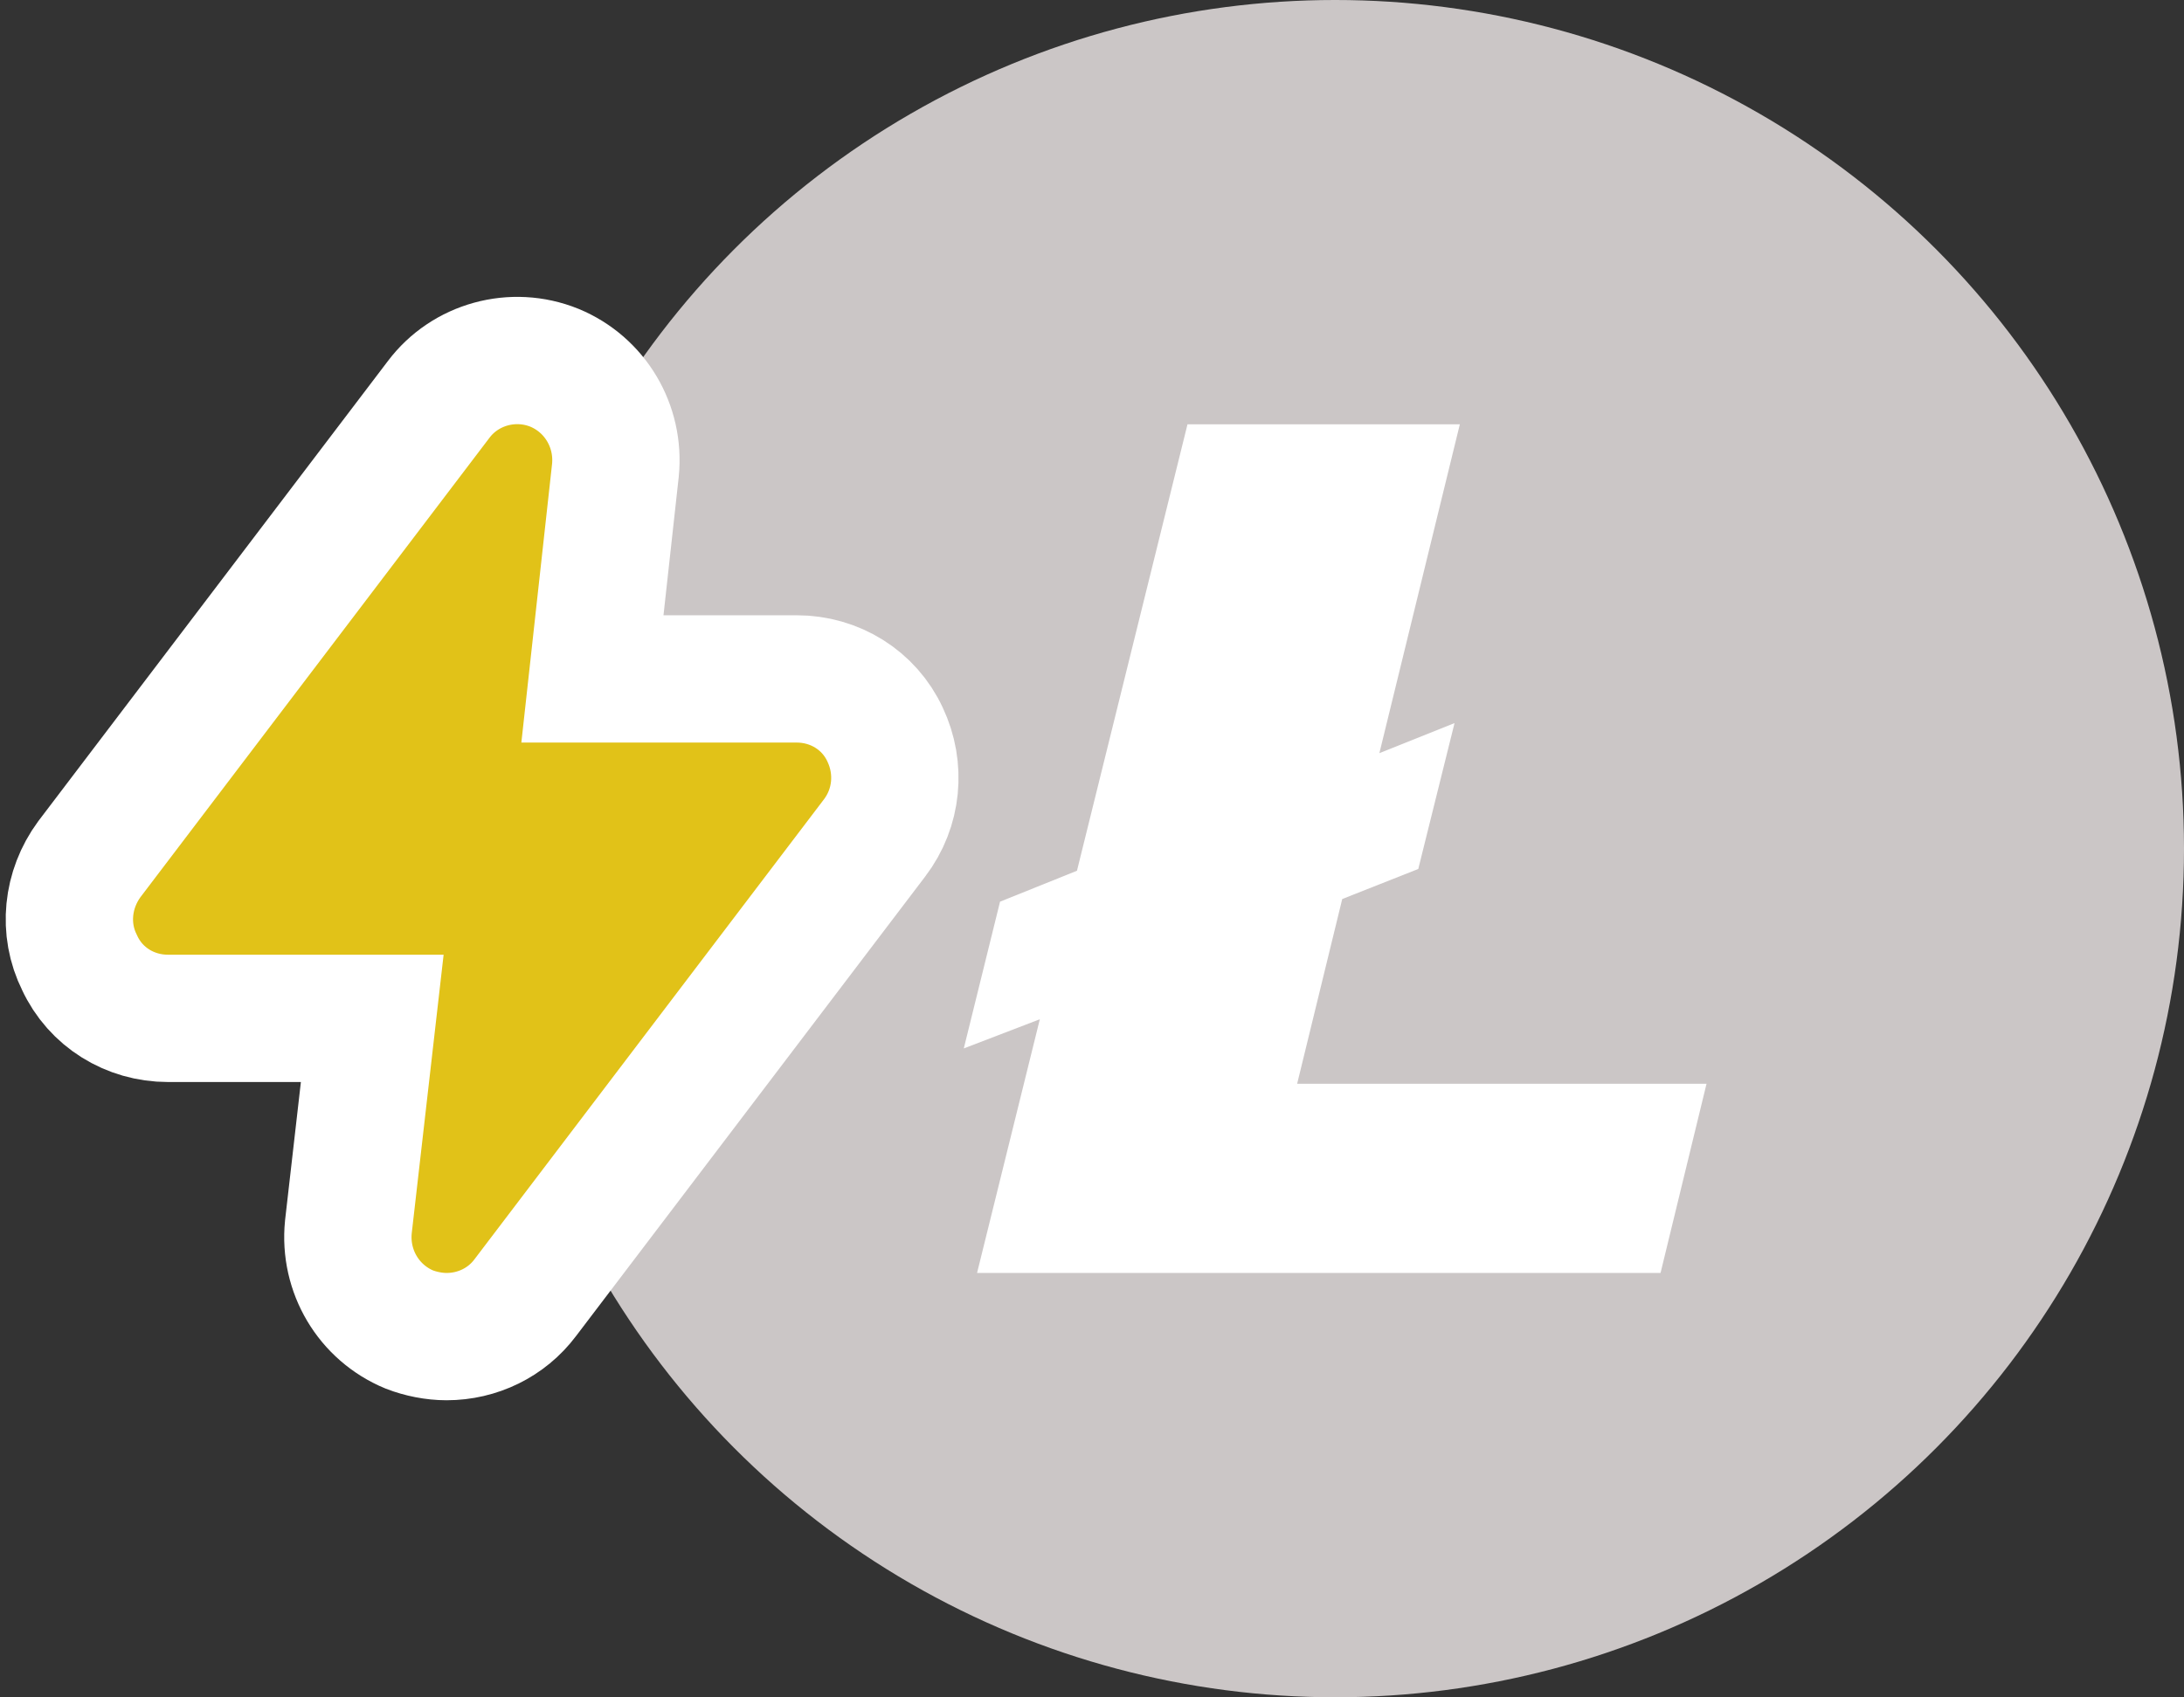 <?xml version="1.0" encoding="utf-8"?>
<!-- Generator: Adobe Illustrator 25.0.0, SVG Export Plug-In . SVG Version: 6.00 Build 0)  -->
<svg version="1.1" id="Layer_1" xmlns="http://www.w3.org/2000/svg" xmlns:xlink="http://www.w3.org/1999/xlink" x="0px" y="0px"
	 viewBox="0 0 247 192" style="enable-background:new 0 0 247 192;" xml:space="preserve">
<rect x="0" y="0" width="247" height="192" fill="#333333" stroke="none"/>
<style type="text/css">
	.st0{fill-rule:evenodd;clip-rule:evenodd;fill:#CBC6C6;}
	.st1{fill-rule:evenodd;clip-rule:evenodd;fill:#FFFFFF;}
	.st2{fill-rule:evenodd;clip-rule:evenodd;fill:#E1C218;stroke:#FFFFFF;stroke-width:14.4;}
</style>
<g>
	<circle class="st0" cx="151" cy="96" r="96"/>
	<path class="st1" d="M117.6,115.3l-8.6,3.3l4.1-16.6l8.7-3.5L134.3,48h30.8l-9.1,37.2l8.5-3.4l-4.1,16.5l-8.6,3.4l-5.1,20.9H193
		l-5.2,21.4h-77.3L117.6,115.3z"/>
</g>
<path id="Path" class="st2" d="M42.1,115.2H19c-4.3,0-8.2-2.4-10-6.3c-1.9-3.8-1.4-8.3,1.1-11.7l39.5-52c3-4,8.4-5.5,13.1-3.6
	c4.6,1.9,7.4,6.6,6.9,11.6l-2.6,23.6h23.1c4.3,0,8.2,2.4,10,6.3c1.8,3.8,1.4,8.3-1.2,11.7l-39.5,52c-2.1,2.8-5.4,4.4-8.9,4.4
	c-1.4,0-2.9-0.3-4.2-0.8c-4.6-1.9-7.4-6.6-6.9-11.6L42.1,115.2z"/>
</svg>
